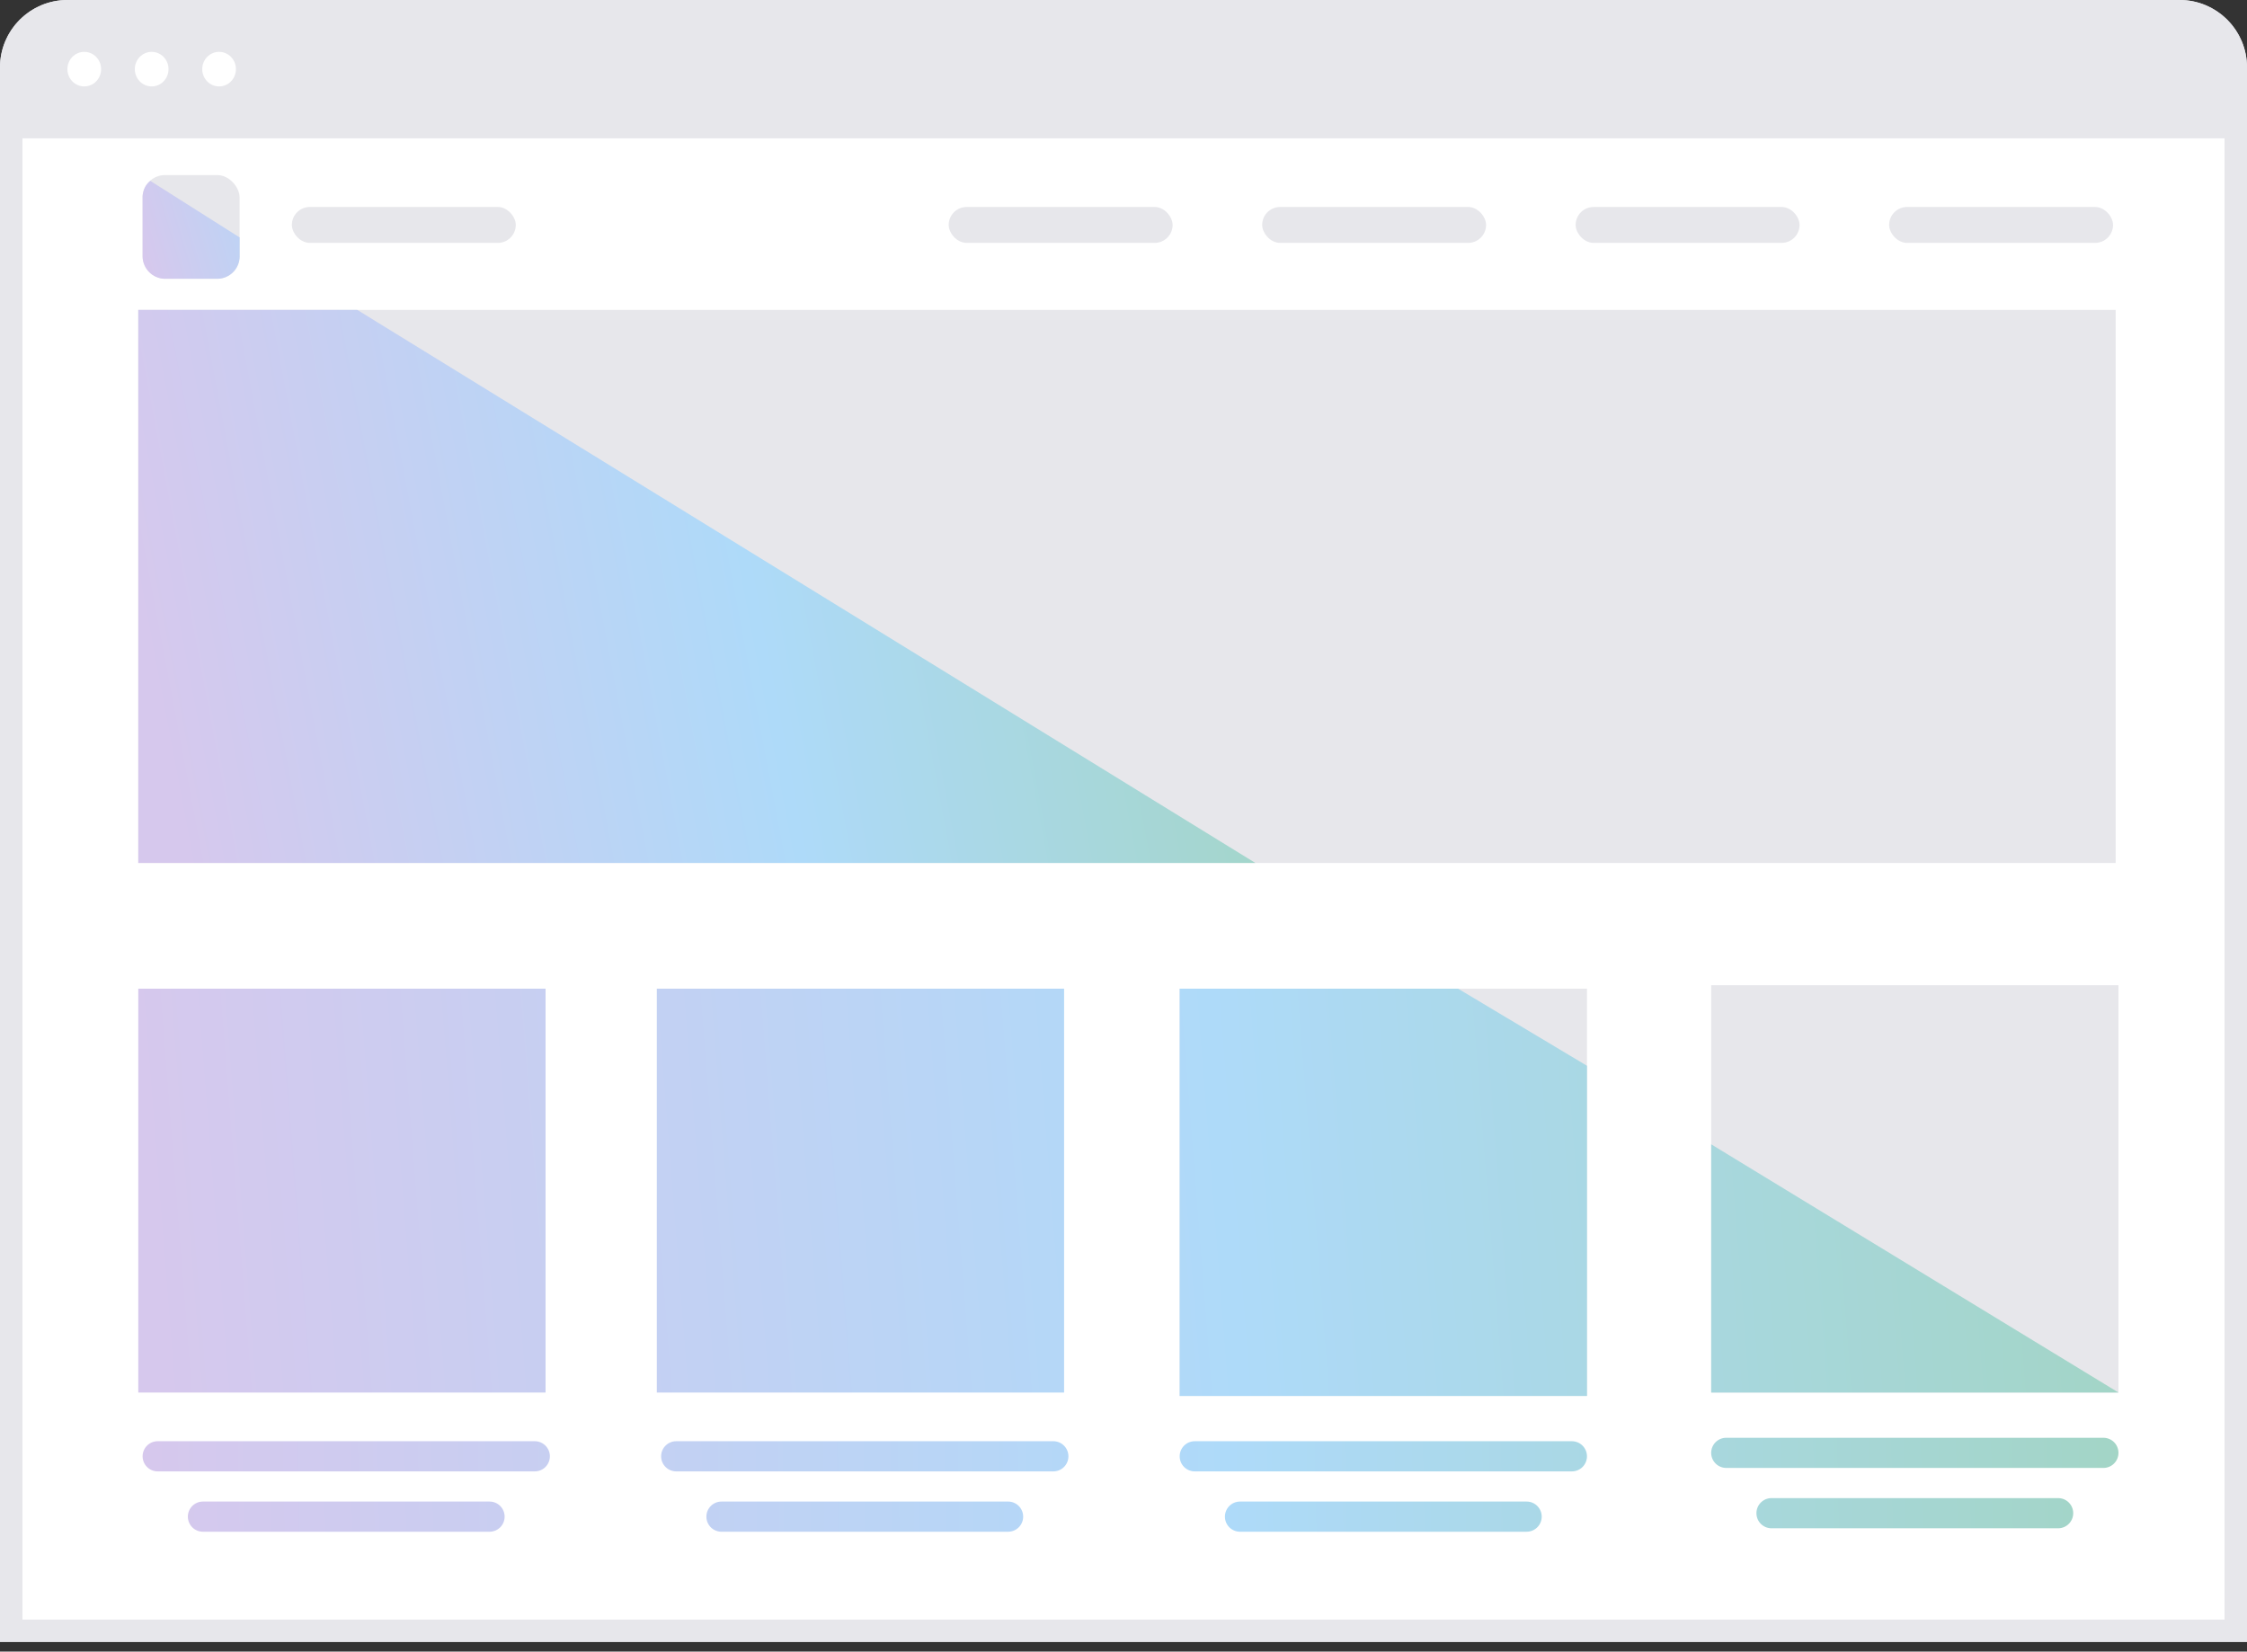 <svg xmlns="http://www.w3.org/2000/svg" width="200" height="147" viewBox="0 0 200 147">
    <rect x="0" y="0" width="200" height="147" fill="#333333" stroke="none"/>
    <defs>
        <linearGradient id="fisu15z2la" x1="0%" x2="170.278%" y1="56.564%" y2="40.516%">
            <stop offset="0%" stop-color="#D6C8ED"/>
            <stop offset="32.294%" stop-color="#AEDAF9"/>
            <stop offset="100%" stop-color="#91CD78"/>
        </linearGradient>
        <linearGradient id="h1d5xl3jdb" x1=".863%" x2="517.822%" y1="76.779%" y2="-78.888%">
            <stop offset="0%" stop-color="#D6C8ED"/>
            <stop offset="32.294%" stop-color="#AEDAF9"/>
            <stop offset="100%" stop-color="#91CD78"/>
        </linearGradient>
        <linearGradient id="cwoxii6wec" x1="0%" x2="170.278%" y1="50.061%" y2="49.912%">
            <stop offset="0%" stop-color="#D6C8ED"/>
            <stop offset="32.294%" stop-color="#AEDAF9"/>
            <stop offset="100%" stop-color="#91CD78"/>
        </linearGradient>
        <linearGradient id="lmnr4vhprd" x1="0%" x2="170.278%" y1="51.133%" y2="48.363%">
            <stop offset="0%" stop-color="#D6C8ED"/>
            <stop offset="32.294%" stop-color="#AEDAF9"/>
            <stop offset="100%" stop-color="#91CD78"/>
        </linearGradient>
    </defs>
    <g fill="none" fill-rule="evenodd">
        <g fill-rule="nonzero">
            <g transform="translate(-1641 -1654) translate(1641 1654)">
                <path fill="#FFF" stroke="#E7E7EB" stroke-width="2" d="M199 145.154H1V6c0-1.38.56-2.63 1.464-3.536C3.37 1.56 4.62 1 6 1h188c1.38 0 2.63.56 3.536 1.464C198.44 3.37 199 4.62 199 6v139.154z"/>
                <g>
                    <path fill="#E7E7EB" d="M0 0H176V49.231H0z" transform="translate(12.308 27.582)"/>
                    <path fill="url(#fisu15z2la)" d="M0 0L19.491 0 99.435 49.231 0 49.231z" transform="translate(12.308 27.582)"/>
                </g>
                <path fill="#E7E7EB" d="M194 0c3.314 0 6 2.686 6 6v5.308c0 .552-.448 1-1 1H1c-.552 0-1-.448-1-1V6c0-3.314 2.686-6 6-6h188zM7.5 4.615c-.828 0-1.5.69-1.5 1.539 0 .85.672 1.538 1.5 1.538S9 7.004 9 6.154c0-.85-.672-1.539-1.5-1.539zm6 0c-.828 0-1.5.69-1.5 1.539 0 .85.672 1.538 1.5 1.538S15 7.004 15 6.154c0-.85-.672-1.539-1.5-1.539zm6 0c-.828 0-1.5.69-1.5 1.539 0 .85.672 1.538 1.5 1.538S21 7.004 21 6.154c0-.85-.672-1.539-1.5-1.539z"/>
                <rect width="19.93" height="3.195" x="168.147" y="18.423" fill="#E7E7EB" rx="1.598"/>
                <rect width="19.93" height="3.195" x="140.245" y="18.423" fill="#E7E7EB" rx="1.598"/>
                <rect width="19.93" height="3.195" x="112.343" y="18.423" fill="#E7E7EB" rx="1.598"/>
                <rect width="19.93" height="3.195" x="84.441" y="18.423" fill="#E7E7EB" rx="1.598"/>
                <rect width="8.636" height="9.231" x="12.692" y="15.582" fill="#E7E7EB" rx="2"/>
                <path fill="url(#h1d5xl3jdb)" d="M12.692 17.428c.058-.58.288-1.021.691-1.327l7.946 5.032v1.68c0 1.105-.896 2-2 2h-4.637c-1.104 0-2-.895-2-2v-5.385z"/>
                <rect width="19.93" height="3.195" x="25.979" y="18.423" fill="#E7E7EB" rx="1.598"/>
                <path fill="#E7E7EB" d="M105 88H141.252V124.252H105z"/>
                <g>
                    <path fill="url(#cwoxii6wec)" d="M123.573 45.958c.742 0 1.343.601 1.343 1.343 0 .741-.601 1.342-1.343 1.342h-25.51c-.742 0-1.343-.6-1.343-1.342 0-.742.601-1.343 1.343-1.343h25.51zm-46.153 0c.741 0 1.342.601 1.342 1.343 0 .741-.6 1.342-1.342 1.342H51.91c-.742 0-1.344-.6-1.344-1.342 0-.742.602-1.343 1.343-1.343h25.51zm-46.154 0c.741 0 1.342.601 1.342 1.343 0 .741-.6 1.342-1.342 1.342H5.756c-.742 0-1.343-.6-1.343-1.342 0-.742.6-1.343 1.342-1.343h25.51zm139.615-.308c.742 0 1.343.601 1.343 1.343s-.601 1.343-1.343 1.343h-25.51c-.742 0-1.343-.601-1.343-1.343s.601-1.343 1.343-1.343h25.51zm-43.28-5.063c.742 0 1.343.602 1.343 1.343 0 .742-.601 1.343-1.343 1.343H94.035c-.742 0-1.343-.601-1.343-1.343 0-.741.601-1.343 1.343-1.343h33.566zm-46.153 0c.741 0 1.342.602 1.342 1.343 0 .742-.6 1.343-1.342 1.343H47.88c-.741 0-1.343-.601-1.343-1.343 0-.741.602-1.343 1.343-1.343h33.567zm-46.154 0c.741 0 1.342.602 1.342 1.343 0 .742-.6 1.343-1.342 1.343H1.727c-.741 0-1.342-.601-1.342-1.343 0-.741.6-1.343 1.342-1.343h33.567zm139.615-.307c.742 0 1.343.6 1.343 1.342 0 .742-.601 1.343-1.343 1.343h-33.566c-.742 0-1.343-.601-1.343-1.343 0-.741.601-1.342 1.343-1.342h33.566z" transform="translate(12.308 87.692)"/>
                    <path fill="#E7E7EB" d="M140 0H176.252V36.252H140z" transform="translate(12.308 87.692)"/>
                </g>
                <path fill="url(#lmnr4vhprd)" d="M129.782 88l11.47 6.861v29.39H105V88h24.782zm-35.069 0v35.944H58.462V88h36.251zM48.56 88v35.944H12.308V88h36.251zm103.749 13.853l36.251 22.091h-36.251v-22.091z"/>
            </g>
        </g>
    </g>
</svg>
